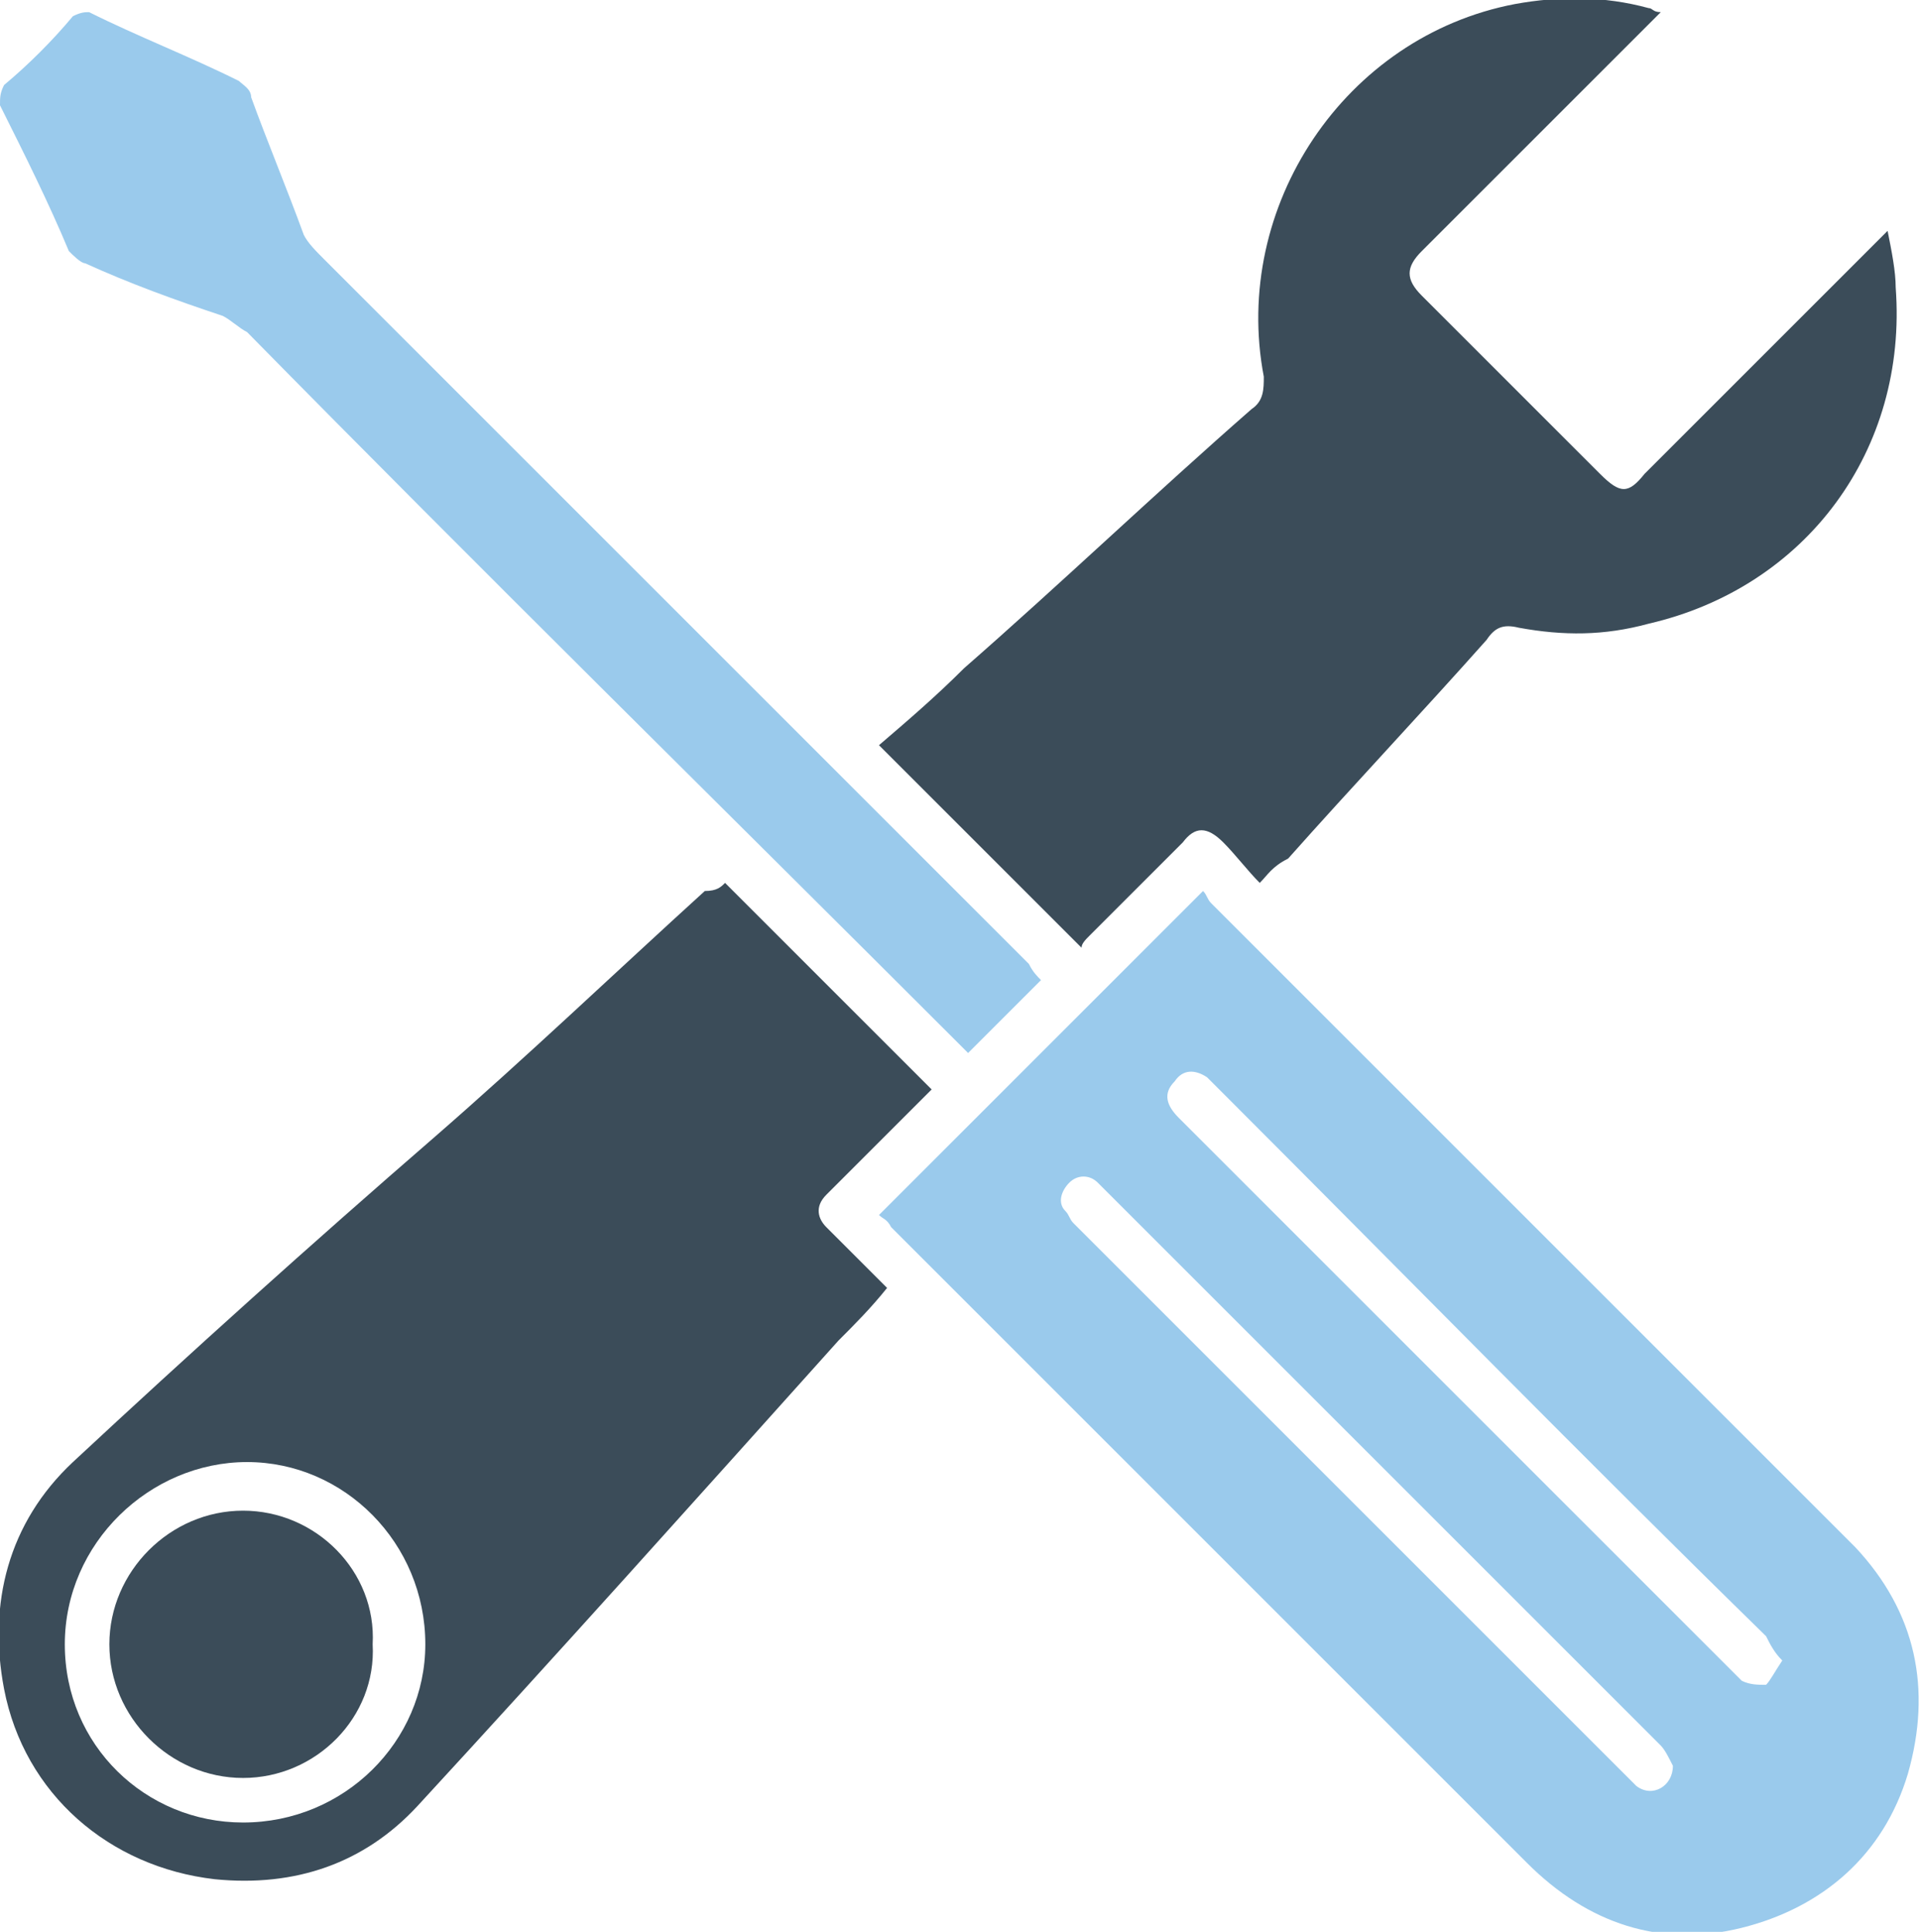 <?xml version="1.0" encoding="utf-8"?>
<!-- Generator: Adobe Illustrator 23.0.1, SVG Export Plug-In . SVG Version: 6.00 Build 0)  -->
<svg version="1.1" id="Layer_1" xmlns="http://www.w3.org/2000/svg" xmlns:xlink="http://www.w3.org/1999/xlink" x="0px" y="0px"
	 viewBox="0 0 47.4 47.7" style="enable-background:new 0 0 47.4 47.7;" xml:space="preserve">
<style type="text/css">
	.st0{fill:#9ACAEC;}
	.st1{fill:#3B4C59;}
</style>
<g>
	<path class="st0" d="M21.7,30c2.7-2.7,5.3-5.3,8-8c0.1,0.1,0.1,0.2,0.2,0.3c4,4,8,8,12,12c1.3,1.3,2.6,2.6,3.9,3.9
		c1.5,1.6,1.9,3.5,1.3,5.6c-0.6,2-2.1,3.3-4.1,3.8c-2,0.5-3.8-0.1-5.3-1.6c-5.2-5.2-10.5-10.5-15.7-15.7
		C21.9,30.1,21.8,30.1,21.7,30z M41.3,43.6c-0.1-0.2-0.2-0.4-0.3-0.5c-4.6-4.6-9.1-9.1-13.7-13.7c-0.1-0.1-0.1-0.1-0.2-0.2
		c-0.2-0.2-0.5-0.2-0.7,0c-0.2,0.2-0.3,0.5-0.1,0.7c0.1,0.1,0.1,0.2,0.2,0.3c4.5,4.5,9.1,9.1,13.6,13.6c0.1,0.1,0.2,0.2,0.3,0.3
		C40.8,44.4,41.3,44.1,41.3,43.6z M44,41c-0.2-0.2-0.3-0.4-0.4-0.6C39.1,36,34.7,31.5,30.2,27c-0.1-0.1-0.3-0.3-0.4-0.4
		c-0.3-0.2-0.6-0.2-0.8,0.1c-0.3,0.3-0.2,0.6,0.1,0.9c4.6,4.6,9.1,9.1,13.7,13.7c0.1,0.1,0.1,0.1,0.2,0.2c0.2,0.1,0.4,0.1,0.6,0.1
		C43.7,41.5,43.8,41.3,44,41z"/>
	<path class="st1" d="M17.9,21.8c1.7,1.7,3.4,3.4,5.1,5.1c-0.7,0.7-1.3,1.3-2,2c-0.2,0.2-0.4,0.4-0.6,0.6c-0.3,0.3-0.2,0.6,0,0.8
		c0.5,0.5,1,1,1.5,1.5c-0.4,0.5-0.8,0.9-1.2,1.3c-3.5,3.9-6.9,7.7-10.4,11.5c-1.3,1.4-3,2-5,1.8c-2.6-0.3-4.7-2.1-5.2-4.7
		c-0.4-2.1,0.1-4.1,1.7-5.6c2.9-2.7,5.9-5.4,8.9-8c2.3-2,4.5-4.1,6.7-6.1C17.7,22,17.8,21.9,17.9,21.8z M6,45c2.5,0,4.5-2,4.5-4.4
		c0-2.5-2-4.5-4.4-4.5s-4.5,2-4.5,4.5C1.6,43.1,3.6,45,6,45z"/>
	<path class="st1" d="M31.1,21.8c-0.3-0.3-0.6-0.7-0.9-1c-0.4-0.4-0.7-0.4-1,0c-0.8,0.8-1.5,1.5-2.3,2.3c-0.1,0.1-0.2,0.2-0.2,0.3
		c-1.7-1.7-3.3-3.3-5-5c0.7-0.6,1.4-1.2,2.1-1.9c2.4-2.1,4.7-4.3,7.1-6.4c0.3-0.2,0.3-0.5,0.3-0.8c-0.8-4.2,2-8.4,6.2-9.2
		c1.1-0.2,2.2-0.2,3.3,0.1c0.1,0,0.1,0.1,0.3,0.1c-0.5,0.5-0.9,0.9-1.3,1.3c-1.5,1.5-3.1,3.1-4.6,4.6c-0.4,0.4-0.4,0.7,0,1.1
		c1.4,1.4,2.9,2.9,4.4,4.4c0.5,0.5,0.7,0.5,1.1,0c1.9-1.9,3.8-3.8,5.7-5.7c0.1-0.1,0.2-0.2,0.3-0.3c0.1,0.5,0.2,1,0.2,1.4
		c0.3,4-2.2,7.4-6.1,8.3c-1.1,0.3-2.1,0.3-3.2,0.1c-0.4-0.1-0.6,0-0.8,0.3c-1.6,1.8-3.3,3.6-4.9,5.4C31.4,21.4,31.3,21.6,31.1,21.8z
		"/>
	<path class="st0" d="M25.7,24.2c-0.6,0.6-1.2,1.2-1.8,1.8c-0.1-0.1-0.2-0.2-0.3-0.3C17.8,19.9,11.9,14.1,6.1,8.2
		C5.9,8.1,5.7,7.9,5.5,7.8C4.3,7.4,3.2,7,2.1,6.5C2,6.5,1.8,6.3,1.7,6.2C1.2,5,0.6,3.8,0,2.6C0,2.4,0,2.3,0.1,2.1
		C0.7,1.6,1.3,1,1.8,0.4C2,0.3,2.1,0.3,2.2,0.3c1.2,0.6,2.5,1.1,3.7,1.7C6,2.1,6.2,2.2,6.2,2.4c0.4,1.1,0.9,2.3,1.3,3.4
		C7.6,6,7.8,6.2,8,6.4c5.8,5.8,11.6,11.6,17.4,17.4C25.5,24,25.6,24.1,25.7,24.2z"/>
	<path class="st1" d="M6,43.9c-1.8,0-3.3-1.5-3.3-3.3c0-1.8,1.5-3.3,3.3-3.3c1.8,0,3.3,1.5,3.2,3.3C9.3,42.4,7.8,43.9,6,43.9z"/>
</g>
</svg>
